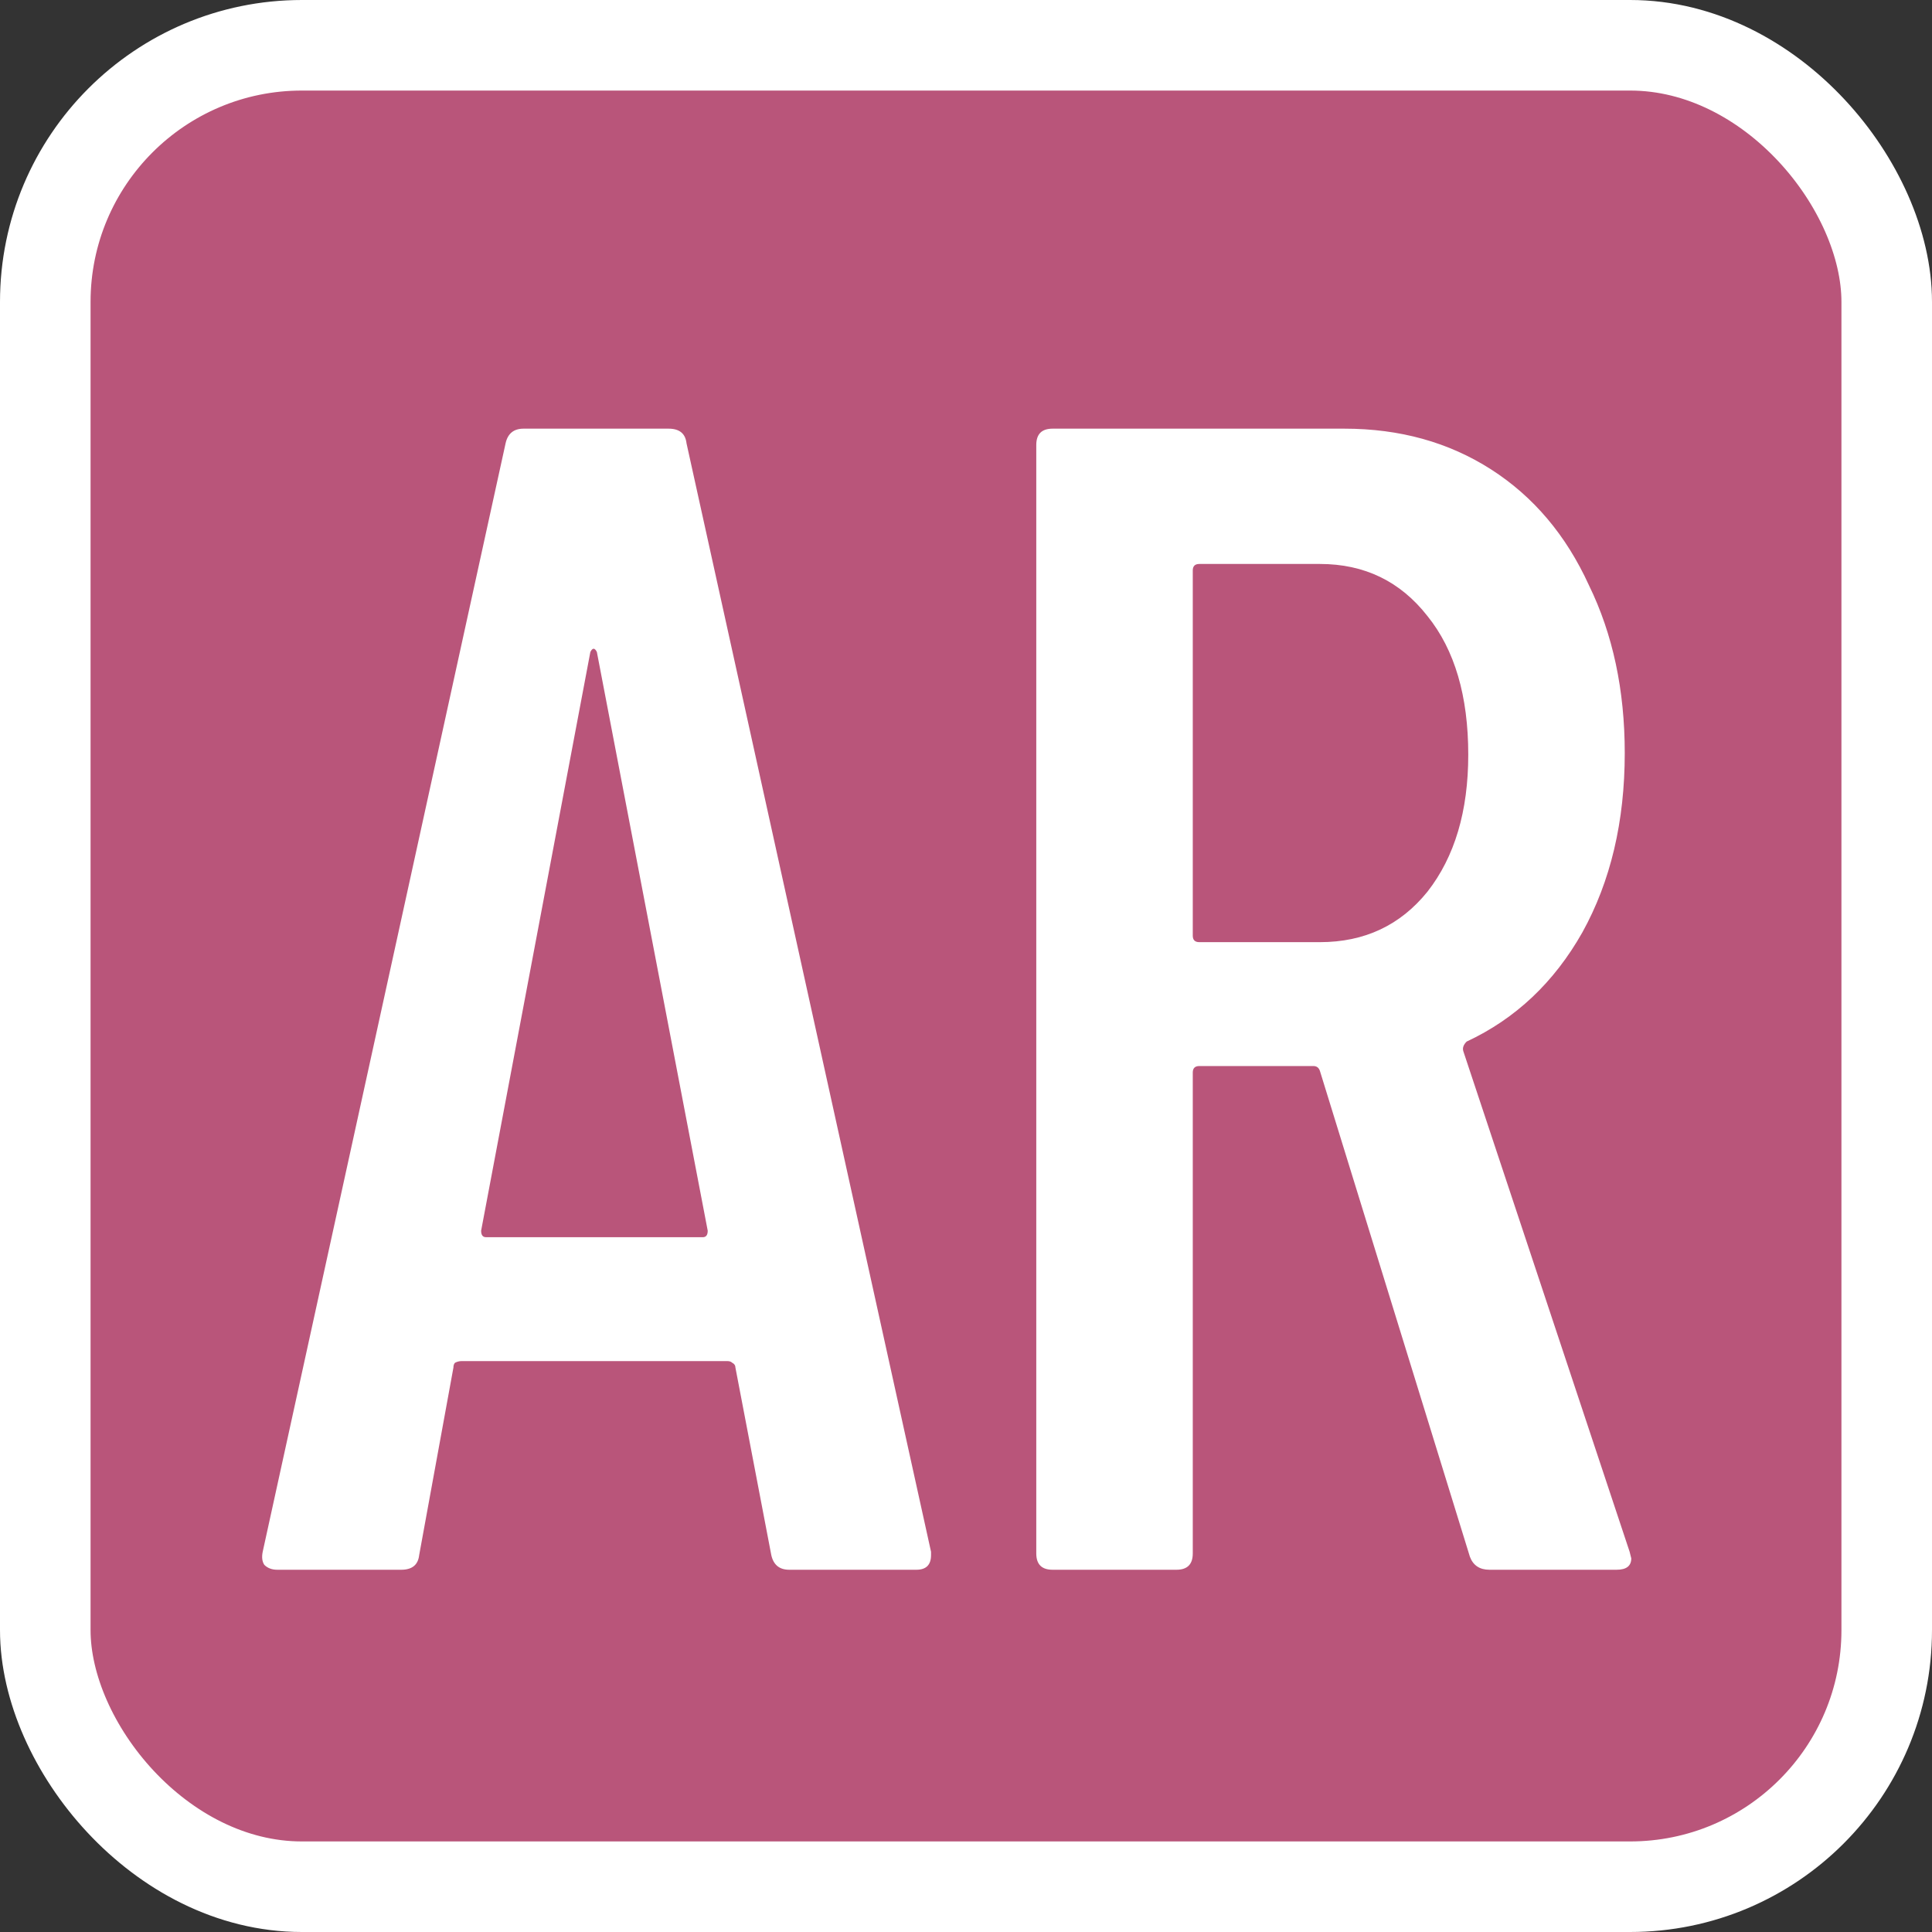 <svg width="32" height="32" viewBox="0 0 32 32" fill="none" xmlns="http://www.w3.org/2000/svg">
<rect x="0" y="0" width="32" height="32" fill="#333333" stroke="none"/>
<rect x="0.75" y="0.75" width="30.5" height="30.5" rx="4.25" fill="#B9557A" stroke="white" stroke-width="1.5"/>
<path d="M13.072 26C12.91 26 12.811 25.919 12.775 25.757L12.181 22.652C12.181 22.616 12.163 22.589 12.127 22.571C12.109 22.553 12.082 22.544 12.046 22.544H7.645C7.609 22.544 7.573 22.553 7.537 22.571C7.519 22.589 7.51 22.616 7.51 22.652L6.943 25.757C6.925 25.919 6.826 26 6.646 26H4.594C4.504 26 4.432 25.973 4.378 25.919C4.342 25.865 4.333 25.793 4.351 25.703L8.374 7.343C8.41 7.181 8.509 7.1 8.671 7.1H11.074C11.254 7.1 11.353 7.181 11.371 7.343L15.421 25.703V25.757C15.421 25.919 15.34 26 15.178 26H13.072ZM7.969 20.384C7.969 20.456 7.996 20.492 8.05 20.492H11.641C11.695 20.492 11.722 20.456 11.722 20.384L9.886 10.799C9.868 10.763 9.85 10.745 9.832 10.745C9.814 10.745 9.796 10.763 9.778 10.799L7.969 20.384ZM24.67 26C24.508 26 24.4 25.928 24.346 25.784L21.862 17.738C21.844 17.684 21.808 17.657 21.754 17.657H19.864C19.792 17.657 19.756 17.693 19.756 17.765V25.73C19.756 25.91 19.666 26 19.486 26H17.434C17.254 26 17.164 25.91 17.164 25.73V7.37C17.164 7.19 17.254 7.1 17.434 7.1H22.267C23.185 7.1 23.995 7.325 24.697 7.775C25.399 8.225 25.939 8.864 26.317 9.692C26.713 10.502 26.911 11.429 26.911 12.473C26.911 13.607 26.677 14.597 26.209 15.443C25.741 16.271 25.102 16.874 24.292 17.252C24.238 17.306 24.22 17.36 24.238 17.414L26.992 25.703L27.019 25.811C27.019 25.937 26.938 26 26.776 26H24.67ZM19.864 9.341C19.792 9.341 19.756 9.377 19.756 9.449V15.497C19.756 15.569 19.792 15.605 19.864 15.605H21.862C22.6 15.605 23.194 15.326 23.644 14.768C24.094 14.192 24.319 13.436 24.319 12.5C24.319 11.528 24.094 10.763 23.644 10.205C23.194 9.629 22.6 9.341 21.862 9.341H19.864Z" fill="white"/>
</svg>
